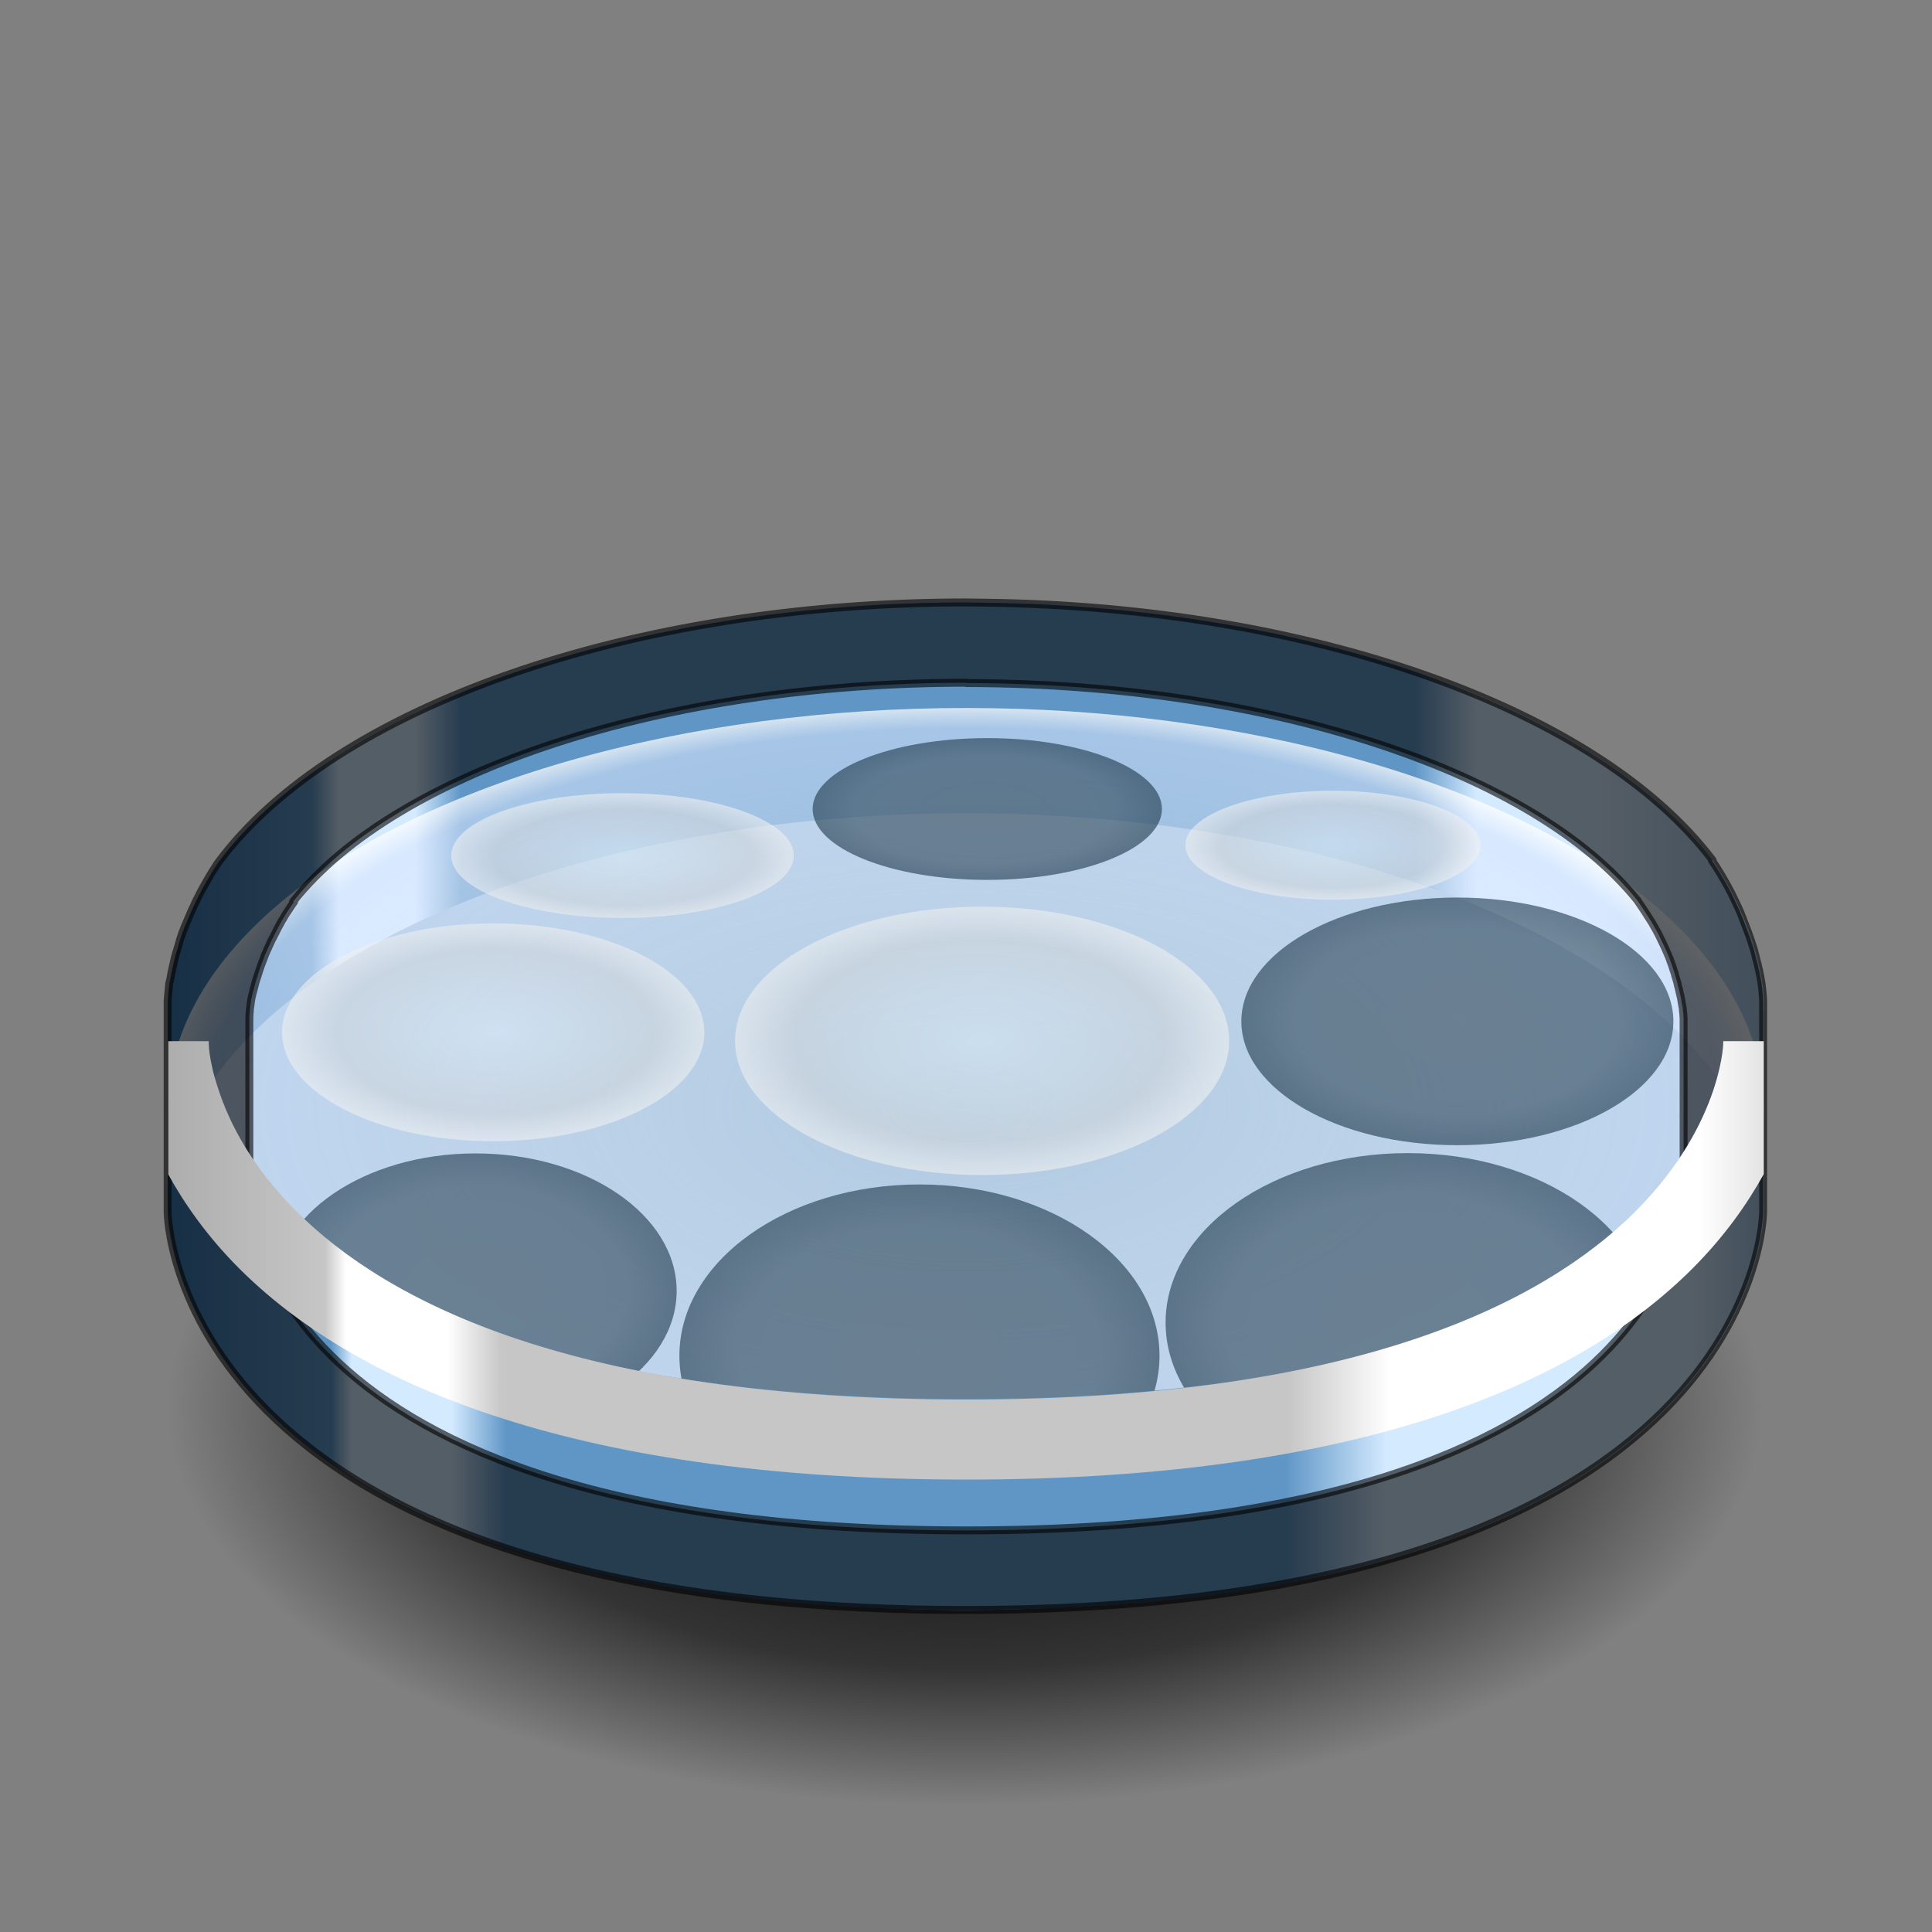 <?xml version="1.0" encoding="UTF-8" standalone="no"?>
<!-- Created with Inkscape (http://www.inkscape.org/) -->

<svg
   width="24"
   height="24"
   viewBox="0 0 6.35 6.35"
   version="1.1"
   id="svg5"
   sodipodi:docname="24.svg"
   inkscape:version="1.2 (dc2aedaf03, 2022-05-15)"
   xmlns:inkscape="http://www.inkscape.org/namespaces/inkscape"
   xmlns:sodipodi="http://sodipodi.sourceforge.net/DTD/sodipodi-0.dtd"
   xmlns:xlink="http://www.w3.org/1999/xlink"
   xmlns="http://www.w3.org/2000/svg"
   xmlns:svg="http://www.w3.org/2000/svg">
  <rect x="0" y="0" width="6.35" height="6.35" fill="#808080" stroke="none"/>
  <sodipodi:namedview
     id="namedview94"
     pagecolor="#505050"
     bordercolor="#ffffff"
     borderopacity="1"
     inkscape:showpageshadow="0"
     inkscape:pageopacity="0"
     inkscape:pagecheckerboard="1"
     inkscape:deskcolor="#505050"
     showgrid="false"
     inkscape:zoom="36.333333"
     inkscape:cx="8.1880734"
     inkscape:cy="12.013761"
     inkscape:window-width="1920"
     inkscape:window-height="1019"
     inkscape:window-x="0"
     inkscape:window-y="1110"
     inkscape:window-maximized="1"
     inkscape:current-layer="svg5" />
  <defs
     id="defs2">
    <linearGradient
       id="linearGradient2240">
      <stop
         style="stop-color:#000000;stop-opacity:1;"
         offset="0"
         id="stop2234" />
      <stop
         style="stop-color:#000000;stop-opacity:0.6"
         offset="0.656"
         id="stop2242" />
      <stop
         style="stop-color:#000000;stop-opacity:0;"
         offset="1"
         id="stop2238" />
    </linearGradient>
    <linearGradient
       id="linearGradient1398">
      <stop
         style="stop-color:#acacac;stop-opacity:1;"
         offset="0"
         id="stop1380" />
      <stop
         style="stop-color:#c6c6c6;stop-opacity:1;"
         offset="0.102"
         id="stop1382" />
      <stop
         style="stop-color:#ffffff;stop-opacity:1;"
         offset="0.115"
         id="stop1384" />
      <stop
         style="stop-color:#ffffff;stop-opacity:1;"
         offset="0.178"
         id="stop1386" />
      <stop
         style="stop-color:#c6c6c6;stop-opacity:1;"
         offset="0.212"
         id="stop1388" />
      <stop
         style="stop-color:#c6c6c6;stop-opacity:1;"
         offset="0.701"
         id="stop1390" />
      <stop
         style="stop-color:#ffffff;stop-opacity:1;"
         offset="0.764"
         id="stop1392" />
      <stop
         style="stop-color:#ffffff;stop-opacity:1;"
         offset="0.957"
         id="stop1394" />
      <stop
         style="stop-color:#e1e1e1;stop-opacity:1;"
         offset="1"
         id="stop1396" />
    </linearGradient>
    <linearGradient
       id="linearGradient1200">
      <stop
         style="stop-color:#d9eaf6;stop-opacity:1"
         offset="0"
         id="stop1194" />
      <stop
         style="stop-color:#cfd6dc;stop-opacity:1"
         offset="0.752"
         id="stop1196" />
      <stop
         style="stop-color:#eff0f0;stop-opacity:1"
         offset="1"
         id="stop1198" />
    </linearGradient>
    <linearGradient
       id="linearGradient81653">
      <stop
         style="stop-color:#000000;stop-opacity:1"
         offset="0"
         id="stop81635" />
      <stop
         style="stop-color:#000000;stop-opacity:1"
         offset="0.102"
         id="stop81637" />
      <stop
         style="stop-color:#d3eaff;stop-opacity:1"
         offset="0.115"
         id="stop81639" />
      <stop
         style="stop-color:#d3eaff;stop-opacity:1"
         offset="0.178"
         id="stop81641" />
      <stop
         style="stop-color:#000000;stop-opacity:1"
         offset="0.212"
         id="stop81643" />
      <stop
         style="stop-color:#000000;stop-opacity:1"
         offset="0.701"
         id="stop81645" />
      <stop
         style="stop-color:#d3eaff;stop-opacity:1"
         offset="0.764"
         id="stop81647" />
      <stop
         style="stop-color:#000000;stop-opacity:1"
         offset="0.957"
         id="stop81649" />
      <stop
         style="stop-color:#000000;stop-opacity:1"
         offset="1"
         id="stop81651" />
    </linearGradient>
    <linearGradient
       id="linearGradient79583">
      <stop
         style="stop-color:#ffffff;stop-opacity:0.212"
         offset="0"
         id="stop79579" />
      <stop
         style="stop-color:#dbe8ff;stop-opacity:0.58"
         offset="0.949"
         id="stop80699" />
      <stop
         style="stop-color:#ffffff;stop-opacity:0.741"
         offset="1"
         id="stop79581" />
    </linearGradient>
    <linearGradient
       id="linearGradient78809-3">
      <stop
         style="stop-color:#334756;stop-opacity:1"
         offset="0"
         id="stop78805" />
      <stop
         style="stop-color:#2f4759;stop-opacity:1"
         offset="0.752"
         id="stop79389" />
      <stop
         style="stop-color:#1a3548;stop-opacity:1"
         offset="1"
         id="stop78807" />
    </linearGradient>
    <linearGradient
       id="linearGradient8999">
      <stop
         style="stop-color:#3a77ad;stop-opacity:1"
         offset="0"
         id="stop8981" />
      <stop
         style="stop-color:#5f96c6;stop-opacity:1"
         offset="0.09"
         id="stop8983" />
      <stop
         style="stop-color:#d3eaff;stop-opacity:1"
         offset="0.107"
         id="stop8985" />
      <stop
         style="stop-color:#d3eaff;stop-opacity:1"
         offset="0.155"
         id="stop8987" />
      <stop
         style="stop-color:#5f96c6;stop-opacity:1"
         offset="0.184"
         id="stop8989" />
      <stop
         style="stop-color:#5f96c6;stop-opacity:1"
         offset="0.782"
         id="stop8991" />
      <stop
         style="stop-color:#d3eaff;stop-opacity:1"
         offset="0.821"
         id="stop8993" />
      <stop
         style="stop-color:#d3eaff;stop-opacity:1;"
         offset="0.898"
         id="stop8995" />
      <stop
         style="stop-color:#a5c4e1;stop-opacity:1"
         offset="1"
         id="stop8997" />
    </linearGradient>
    <linearGradient
       id="linearGradient4154-3-6">
      <stop
         style="stop-color:#3a77ad;stop-opacity:1"
         offset="0"
         id="stop4150" />
      <stop
         style="stop-color:#5f96c6;stop-opacity:1"
         offset="0.102"
         id="stop5696" />
      <stop
         style="stop-color:#d3eaff;stop-opacity:1"
         offset="0.115"
         id="stop4670" />
      <stop
         style="stop-color:#d3eaff;stop-opacity:1"
         offset="0.178"
         id="stop6532" />
      <stop
         style="stop-color:#5f96c6;stop-opacity:1"
         offset="0.212"
         id="stop5826" />
      <stop
         style="stop-color:#5f96c6;stop-opacity:1"
         offset="0.701"
         id="stop7368" />
      <stop
         style="stop-color:#d3eaff;stop-opacity:1"
         offset="0.764"
         id="stop7174" />
      <stop
         style="stop-color:#d3eaff;stop-opacity:1;"
         offset="0.957"
         id="stop7882" />
      <stop
         style="stop-color:#a5c4e1;stop-opacity:1"
         offset="1"
         id="stop4152" />
    </linearGradient>
    <linearGradient
       xlink:href="#linearGradient4154-3-6"
       id="linearGradient4156"
       x1="2.381"
       y1="18.645"
       x2="31.485"
       y2="18.645"
       gradientUnits="userSpaceOnUse"
       spreadMethod="pad"
       gradientTransform="matrix(0.18,0,0,0.18,0.124,0.931)" />
    <linearGradient
       xlink:href="#linearGradient8999"
       id="linearGradient8704"
       x1="2.381"
       y1="13.089"
       x2="31.485"
       y2="13.089"
       gradientUnits="userSpaceOnUse"
       gradientTransform="matrix(0.18,0,0,0.18,0.124,0.931)" />
    <radialGradient
       xlink:href="#linearGradient78809-3"
       id="radialGradient78811"
       cx="19.056"
       cy="10.072"
       fx="19.056"
       fy="10.072"
       r="4.402"
       gradientTransform="matrix(0.13,0,0,0.053,0.759,2.126)"
       gradientUnits="userSpaceOnUse" />
    <radialGradient
       xlink:href="#linearGradient78809-3"
       id="radialGradient79507"
       cx="24.611"
       cy="13.584"
       fx="24.611"
       fy="13.584"
       r="3.942"
       gradientTransform="matrix(0.18,0,0,0.103,0.355,1.955)"
       gradientUnits="userSpaceOnUse" />
    <radialGradient
       xlink:href="#linearGradient78809-3"
       id="radialGradient79561"
       cx="24.99"
       cy="18.957"
       fx="24.99"
       fy="18.957"
       r="4.417"
       gradientTransform="matrix(0.18,0,0,0.126,0.124,1.957)"
       gradientUnits="userSpaceOnUse" />
    <radialGradient
       xlink:href="#linearGradient78809-3"
       id="radialGradient79569"
       cx="16.083"
       cy="19.565"
       fx="16.083"
       fy="19.565"
       r="4.381"
       gradientTransform="matrix(0.18,0,0,0.128,0.124,1.944)"
       gradientUnits="userSpaceOnUse" />
    <radialGradient
       xlink:href="#linearGradient78809-3"
       id="radialGradient79577"
       cx="7.987"
       cy="18.38"
       fx="7.987"
       fy="18.38"
       r="3.667"
       gradientTransform="matrix(0.18,0,0,0.123,0.124,1.978)"
       gradientUnits="userSpaceOnUse" />
    <radialGradient
       xlink:href="#linearGradient79583"
       id="radialGradient79585"
       cx="16.933"
       cy="15.011"
       fx="16.933"
       fy="15.011"
       r="14.552"
       gradientTransform="matrix(0.18,0,0,0.09,0.124,2.285)"
       gradientUnits="userSpaceOnUse" />
    <linearGradient
       xlink:href="#linearGradient81653"
       id="linearGradient81392"
       x1="9.088"
       y1="63.703"
       x2="118.912"
       y2="63.703"
       gradientUnits="userSpaceOnUse"
       gradientTransform="scale(0.265)" />
    <radialGradient
       xlink:href="#linearGradient1200"
       id="radialGradient82387"
       gradientUnits="userSpaceOnUse"
       gradientTransform="matrix(0.184,0,0,0.1,-0.285,2.412)"
       cx="19.056"
       cy="10.072"
       fx="19.056"
       fy="10.072"
       r="4.402" />
    <radialGradient
       xlink:href="#linearGradient1200"
       id="radialGradient82391"
       gradientUnits="userSpaceOnUse"
       gradientTransform="matrix(0.158,0,0,0.081,-1.385,2.574)"
       cx="19.056"
       cy="10.072"
       fx="19.056"
       fy="10.072"
       r="4.402" />
    <radialGradient
       xlink:href="#linearGradient1200"
       id="radialGradient82395"
       gradientUnits="userSpaceOnUse"
       gradientTransform="matrix(0.128,0,0,0.047,-0.39,2.344)"
       cx="19.056"
       cy="10.072"
       fx="19.056"
       fy="10.072"
       r="4.402" />
    <radialGradient
       xlink:href="#linearGradient1200"
       id="radialGradient899"
       gradientUnits="userSpaceOnUse"
       gradientTransform="matrix(0.11,0,0,0.041,2.282,2.368)"
       cx="19.056"
       cy="10.072"
       fx="19.056"
       fy="10.072"
       r="4.402" />
    <linearGradient
       xlink:href="#linearGradient1398"
       id="linearGradient1378"
       x1="2.249"
       y1="16.789"
       x2="31.618"
       y2="16.789"
       gradientUnits="userSpaceOnUse"
       gradientTransform="matrix(0.18,0,0,0.18,0.124,0.955)" />
    <radialGradient
       xlink:href="#linearGradient2240"
       id="radialGradient2231"
       gradientUnits="userSpaceOnUse"
       gradientTransform="matrix(0.18,1.1253836e-7,0,0.09,0.124,3.273)"
       cx="16.933"
       cy="15.011"
       fx="16.933"
       fy="15.011"
       r="14.552" />
    <linearGradient
       xlink:href="#linearGradient1398"
       id="linearGradient7905"
       gradientUnits="userSpaceOnUse"
       gradientTransform="matrix(0.18,0,0,0.18,0.124,1.063)"
       x1="2.249"
       y1="16.789"
       x2="31.618"
       y2="16.789" />
  </defs>
  <path
     style="display:none;mix-blend-mode:multiply;fill:none;stroke:url(#linearGradient1378);stroke-width:0.048px;stroke-linecap:butt;stroke-linejoin:miter;stroke-opacity:1"
     d="m 0.553,3.313 c 0,0 1e-7,1.31 2.622,1.31 2.622,0 2.622,-1.309 2.622,-1.309"
     id="path1403" />
  <path
     id="path1163"
     style="display:none;fill:#000000;fill-opacity:1;fill-rule:evenodd;stroke:none;stroke-width:0.017;stroke-linecap:round;stroke-linejoin:round"
     d="m 3.175,1.98 c -1.099,1.693e-4 -2.081,0.343 -2.46,0.858 -9.11e-5,1.236e-4 -1.893e-4,2.522e-4 -2.792e-4,3.929e-4 -2.65e-4,3.928e-4 -4.643e-4,8.214e-4 -7.5e-4,0.001 -0.007,0.011 -0.014,0.022 -0.021,0.033 -1.982e-4,3.242e-4 -3.608e-4,7.142e-4 -5.572e-4,0.001 -0.006,0.01 -0.012,0.021 -0.018,0.031 -3.388e-4,6.048e-4 -6.857e-4,0.001 -0.001,0.002 -0.001,0.002 -0.003,0.005 -0.004,0.007 -0.005,0.009 -0.01,0.018 -0.014,0.026 -7.214e-4,0.001 -0.001,0.003 -0.002,0.004 -0.004,0.009 -0.009,0.017 -0.013,0.026 -0.001,0.002 -0.002,0.005 -0.003,0.007 -0.003,0.006 -0.005,0.011 -0.008,0.017 -0.006,0.014 -0.012,0.028 -0.018,0.042 -1.108e-4,2.882e-4 -1.689e-4,5.715e-4 -2.792e-4,8.572e-4 -9.786e-4,0.003 -0.002,0.005 -0.003,0.007 -0.005,0.013 -0.01,0.026 -0.014,0.038 -7.048e-4,0.002 -0.001,0.004 -0.002,0.006 -0.002,0.006 -0.004,0.012 -0.006,0.018 -0.003,0.011 -0.007,0.022 -0.01,0.033 -0.001,0.005 -0.003,0.011 -0.004,0.016 -0.002,0.009 -0.005,0.019 -0.006,0.027 -9.786e-4,0.005 -0.002,0.009 -0.003,0.013 -0.002,0.01 -0.004,0.019 -0.005,0.027 -3.893e-4,0.002 -8.643e-4,0.005 -0.001,0.007 -0.002,0.01 -0.003,0.019 -0.004,0.027 -0.001,0.011 -0.002,0.023 -0.002,0.034 v 0.693 c 0,0 2.7e-6,1.31 2.622,1.31 2.622,0 2.622,-1.31 2.622,-1.31 v -0.693 c 0,0 -1.981e-4,-0.005 -3.933e-4,-0.009 -1.57e-5,-3.064e-4 -7.57e-5,-10e-4 -9.34e-5,-0.001 -3.242e-4,-0.006 -9.5e-4,-0.014 -0.002,-0.024 -1.538e-4,-0.001 -3.929e-4,-0.003 -5.714e-4,-0.005 -0.001,-0.011 -0.003,-0.024 -0.006,-0.04 -0.001,-0.006 -0.003,-0.013 -0.004,-0.02 -8.072e-4,-0.004 -0.002,-0.008 -0.003,-0.012 -0.001,-0.005 -0.002,-0.011 -0.004,-0.017 -0.002,-0.006 -0.003,-0.013 -0.005,-0.02 -0.002,-0.006 -0.003,-0.012 -0.005,-0.019 -0.002,-0.006 -0.004,-0.013 -0.006,-0.019 -0.004,-0.012 -0.008,-0.025 -0.013,-0.038 -0.003,-0.007 -0.005,-0.014 -0.008,-0.021 -0.003,-0.008 -0.007,-0.017 -0.01,-0.025 -0.003,-0.007 -0.006,-0.013 -0.009,-0.02 -0.005,-0.011 -0.01,-0.023 -0.016,-0.035 -0.007,-0.014 -0.014,-0.028 -0.022,-0.042 -2.882e-4,-5.381e-4 -5.715e-4,-0.001 -8.572e-4,-0.002 -2.886e-4,-5.381e-4 -6.666e-4,-0.001 -9.5e-4,-0.002 -0.016,-0.029 -0.034,-0.059 -0.054,-0.09 -1.623e-4,-2.522e-4 -3.066e-4,-5e-4 -4.642e-4,-7.5e-4 -5.2e-5,-6.9e-5 -1.343e-4,-1.172e-4 -1.806e-4,-1.8e-4 C 5.253,2.33 4.31,1.995 3.244,1.981 3.221,1.98 3.198,1.98 3.175,1.98 Z" />
  <ellipse
     style="display:inline;fill:url(#radialGradient2231);fill-opacity:1;fill-rule:evenodd;stroke-width:0.017;stroke-linecap:round;stroke-linejoin:round"
     id="ellipse2229"
     cx="3.175"
     cy="4.624"
     rx="2.622"
     ry="1.309" />
  <path
     id="ellipse1560"
     style="display:inline;fill:url(#linearGradient8704);fill-rule:evenodd;stroke-width:0.017;stroke-linecap:round;stroke-linejoin:round"
     d="M 3.175,1.98 A 2.622,1.309 0 0 0 0.715,2.838 c -0.122,0.187 -0.152,0.35 -0.159,0.418 a 2.622,1.309 0 0 0 -0.002,0.034 2.622,1.309 0 0 0 2.622,1.31 2.622,1.309 0 0 0 2.622,-1.31 c 0,0 -1.467e-4,-0.21 -0.168,-0.461 A 2.622,1.309 0 0 0 3.244,1.98 C 3.221,1.98 3.198,1.98 3.175,1.98 Z" />
  <path
     id="path1334"
     style="display:inline;fill:#9abbd9;fill-rule:evenodd;stroke-width:0.017;stroke-linecap:round;stroke-linejoin:round"
     d="m 3.175,2.673 a 2.622,1.309 0 0 0 -2.622,1.31 2.622,1.309 0 0 0 0.002,0.034 c 0.007,0.068 0.037,0.231 0.16,0.418 A 2.622,1.309 0 0 0 3.175,5.292 c 0.023,0 0.046,-3.571e-4 0.069,-5.714e-4 A 2.622,1.309 0 0 0 5.628,4.444 C 5.797,4.192 5.797,3.982 5.797,3.982 A 2.622,1.309 0 0 0 3.175,2.673 Z" />
  <ellipse
     style="display:inline;fill:url(#radialGradient79585);fill-opacity:1;fill-rule:evenodd;stroke-width:0.017;stroke-linecap:round;stroke-linejoin:round"
     id="ellipse3978"
     cx="3.175"
     cy="3.636"
     rx="2.622"
     ry="1.309" />
  <ellipse
     style="display:inline;opacity:0.6;fill:url(#radialGradient79561);fill-opacity:1;stroke:none;stroke-width:0;stroke-linecap:round;stroke-linejoin:round"
     id="path75607"
     cx="4.627"
     cy="4.347"
     rx="0.796"
     ry="0.557" />
  <ellipse
     style="display:inline;opacity:0.6;fill:url(#radialGradient79569);fill-opacity:1;stroke-width:0;stroke-linecap:round;stroke-linejoin:round"
     id="path75609"
     cx="3.022"
     cy="4.456"
     rx="0.789"
     ry="0.563" />
  <ellipse
     style="display:inline;opacity:0.6;fill:url(#radialGradient79577);fill-opacity:1;stroke-width:0;stroke-linecap:round;stroke-linejoin:round"
     id="path75611"
     cx="1.563"
     cy="4.243"
     rx="0.661"
     ry="0.452" />
  <ellipse
     style="display:inline;opacity:0.6;fill:url(#radialGradient79507);fill-opacity:1;stroke-width:0;stroke-linecap:round;stroke-linejoin:round"
     id="path75605"
     cx="4.79"
     cy="3.357"
     rx="0.71"
     ry="0.407" />
  <ellipse
     style="display:inline;opacity:0.6;fill:url(#radialGradient82387);fill-opacity:1;stroke-width:0;stroke-linecap:round;stroke-linejoin:round"
     id="ellipse82385"
     cx="3.228"
     cy="3.421"
     rx="0.812"
     ry="0.441" />
  <ellipse
     style="display:inline;opacity:0.6;fill:url(#radialGradient82391);fill-opacity:1;stroke-width:0;stroke-linecap:round;stroke-linejoin:round"
     id="ellipse82389"
     cx="1.621"
     cy="3.393"
     rx="0.694"
     ry="0.358" />
  <ellipse
     style="display:inline;opacity:0.6;fill:url(#radialGradient899);fill-opacity:1;stroke-width:0;stroke-linecap:round;stroke-linejoin:round"
     id="ellipse897"
     cx="4.381"
     cy="2.778"
     rx="0.485"
     ry="0.179" />
  <ellipse
     style="display:inline;opacity:0.6;fill:url(#radialGradient78811);fill-opacity:1;stroke-width:0;stroke-linecap:round;stroke-linejoin:round"
     id="path75603"
     cx="3.245"
     cy="2.659"
     rx="0.574"
     ry="0.233" />
  <ellipse
     style="display:inline;opacity:0.6;fill:url(#radialGradient82395);fill-opacity:1;stroke-width:0;stroke-linecap:round;stroke-linejoin:round"
     id="ellipse82393"
     cx="2.046"
     cy="2.812"
     rx="0.563"
     ry="0.205" />
  <path
     id="rect2827"
     style="fill:url(#linearGradient4156);fill-opacity:1;fill-rule:evenodd;stroke:none;stroke-width:0.024;stroke-linecap:round;stroke-linejoin:round"
     d="m 0.553,3.289 c 0,0 1e-7,1.309 2.622,1.309 2.622,0 2.622,-1.309 2.622,-1.309 v 0.693 c 0,0 0,1.309 -2.622,1.309 -2.622,0 -2.622,-1.309 -2.622,-1.309 z" />
  <path
     id="path7898"
     style="display:inline;opacity:0.6;fill:#000000;fill-opacity:1;fill-rule:evenodd;stroke:#000000;stroke-width:0.026;stroke-linecap:round;stroke-linejoin:round;stroke-opacity:1;stroke-dasharray:none"
     d="M 3.175,1.98 C 2.076,1.98 1.094,2.323 0.715,2.838 v 5.168e-4 c -2.65e-4,3.928e-4 -7.4783e-4,6.449e-4 -0.001,0.001 -0.007,0.011 -0.014,0.022 -0.021,0.033 -1.982e-4,3.242e-4 -3.2037e-4,7.078e-4 -5.1677e-4,0.001 -0.006,0.01 -0.012,0.021 -0.018,0.031 -3.388e-4,6.048e-4 -6.9923e-4,9.803e-4 -0.001,0.002 -0.001,0.002 -0.003,0.005 -0.004,0.007 -0.005,0.009 -0.01,0.018 -0.014,0.026 -7.214e-4,0.001 -0.001,0.003 -0.002,0.004 -0.004,0.009 -0.009,0.017 -0.013,0.026 -0.001,0.002 -0.002,0.005 -0.003,0.007 -0.003,0.006 -0.005,0.011 -0.008,0.017 -0.006,0.014 -0.012,0.028 -0.018,0.042 -1.108e-4,2.882e-4 -4.0646e-4,7.478e-4 -5.1676e-4,0.001 -9.786e-4,0.003 -0.002,0.005 -0.003,0.007 -0.005,0.013 -0.01,0.025 -0.014,0.038 -7.048e-4,0.002 -0.001,0.004 -0.002,0.006 -0.002,0.006 -0.003,0.012 -0.005,0.018 -0.003,0.011 -0.007,0.023 -0.01,0.033 -0.001,0.005 -0.003,0.01 -0.004,0.016 -0.002,0.009 -0.004,0.019 -0.006,0.027 -9.786e-4,0.005 -0.002,0.009 -0.003,0.013 -0.002,0.01 -0.003,0.019 -0.005,0.027 -3.893e-4,0.002 -0.001,0.005 -0.002,0.007 -0.002,0.01 -0.002,0.02 -0.003,0.027 -0.001,0.011 -0.002,0.022 -0.003,0.034 v 0.693 c 0,0 7.124e-5,1.309 2.622,1.309 2.622,0 2.622,-1.309 2.622,-1.309 v -0.692 c 0,0 -3.216e-4,-0.006 -5.168e-4,-0.01 -1.57e-5,-3.064e-4 1.77e-5,-7.436e-4 0,-0.001 -3.242e-4,-0.006 -9.67e-4,-0.014 -0.002,-0.024 -1.538e-4,-0.001 -3.383e-4,-0.003 -5.168e-4,-0.005 -0.001,-0.011 -0.003,-0.025 -0.006,-0.04 -0.001,-0.006 -0.003,-0.013 -0.004,-0.02 -8.072e-4,-0.004 -0.002,-0.008 -0.003,-0.012 -0.001,-0.005 -0.002,-0.011 -0.004,-0.017 -0.002,-0.006 -0.003,-0.013 -0.005,-0.02 -0.002,-0.006 -0.003,-0.012 -0.005,-0.019 -0.002,-0.006 -0.004,-0.013 -0.006,-0.019 -0.004,-0.012 -0.008,-0.025 -0.013,-0.038 -0.003,-0.007 -0.005,-0.014 -0.008,-0.021 -0.003,-0.008 -0.007,-0.017 -0.01,-0.026 -0.003,-0.007 -0.005,-0.013 -0.008,-0.02 -0.005,-0.011 -0.01,-0.023 -0.016,-0.035 -0.007,-0.014 -0.013,-0.028 -0.021,-0.042 -2.882e-4,-5.381e-4 -7.478e-4,-0.001 -0.001,-0.002 -2.886e-4,-5.381e-4 -7.502e-4,-0.001 -0.001,-0.002 -0.016,-0.029 -0.033,-0.059 -0.054,-0.089 -1.623e-4,-2.522e-4 -3.591e-4,-7.836e-4 -5.167e-4,-0.001 H 5.629 C 5.253,2.33 4.31,1.995 3.244,1.981 3.221,1.981 3.198,1.98 3.175,1.98 Z m 0,0.265 c 0.021,0 0.041,3.441e-4 0.062,5.167e-4 0.959,0.012 1.806,0.294 2.144,0.713 h 5.168e-4 v 5.168e-4 c 0.018,0.026 0.034,0.051 0.049,0.075 2.548e-4,4.521e-4 7.74e-4,0.001 0.001,0.002 2.569e-4,4.21e-4 2.577e-4,5.814e-4 5.168e-4,0.001 0.007,0.012 0.014,0.024 0.02,0.036 0.005,0.01 0.009,0.019 0.014,0.029 0.003,0.006 0.005,0.011 0.008,0.017 0.003,0.007 0.006,0.014 0.009,0.021 0.003,0.006 0.005,0.012 0.007,0.018 0.004,0.011 0.008,0.021 0.011,0.032 0.002,0.005 0.004,0.011 0.005,0.017 0.002,0.005 0.003,0.01 0.005,0.016 0.002,0.006 0.003,0.011 0.004,0.017 0.001,0.005 0.003,0.009 0.004,0.014 8.1e-4,0.004 0.001,0.007 0.002,0.01 0.001,0.006 0.003,0.011 0.004,0.017 0.002,0.013 0.004,0.024 0.006,0.034 1.605e-4,0.001 -1.383e-4,0.003 0,0.004 9.859e-4,0.009 0.002,0.015 0.002,0.02 1.59e-5,2.397e-4 -1.41e-5,7.76e-4 0,0.001 1.755e-4,0.003 5.167e-4,0.008 5.167e-4,0.008 v 0.582 c 0,0 -4.55e-5,1.1 -2.357,1.1 -2.357,0 -2.357,-1.1 -2.357,-1.1 V 3.345 c 4.32e-4,-0.009 0.001,-0.019 0.002,-0.029 7.37e-4,-0.006 0.002,-0.014 0.003,-0.023 3.1091e-4,-0.002 6.8351e-4,-0.004 0.001,-0.006 0.001,-0.007 0.003,-0.015 0.005,-0.023 7.55e-4,-0.004 0.002,-0.007 0.003,-0.011 0.002,-0.007 0.004,-0.015 0.006,-0.023 0.001,-0.004 0.002,-0.008 0.004,-0.013 0.003,-0.009 0.006,-0.018 0.009,-0.028 0.002,-0.005 0.003,-0.01 0.005,-0.015 6.11e-4,-0.002 0.001,-0.003 0.002,-0.005 0.004,-0.01 0.008,-0.021 0.012,-0.032 8.54e-4,-0.002 0.002,-0.004 0.003,-0.006 v -5.167e-4 c 0.005,-0.011 0.01,-0.023 0.016,-0.035 0.002,-0.005 0.004,-0.009 0.007,-0.014 0.001,-0.002 0.002,-0.004 0.003,-0.006 0.004,-0.007 0.007,-0.014 0.011,-0.022 6.3799e-4,-0.001 0.001,-0.002 0.002,-0.004 0.004,-0.007 0.008,-0.014 0.012,-0.022 0.001,-0.002 0.002,-0.004 0.004,-0.006 3.0057e-4,-4.785e-4 7.2892e-4,-0.001 0.001,-0.002 0.005,-0.009 0.01,-0.017 0.016,-0.026 l 5.1676e-4,-5.168e-4 c 0.006,-0.009 0.012,-0.019 0.019,-0.028 2.5687e-4,-3.298e-4 2.785e-4,-7.035e-4 5.1676e-4,-0.001 H 0.963 C 1.304,2.532 2.187,2.244 3.175,2.244 Z" />
  <path
     id="path7903"
     style="color:#000000;mix-blend-mode:multiply;fill:url(#linearGradient7905);-inkscape-stroke:none"
     d="M 0.553 3.422 L 0.553 3.86 C 0.607 3.958 0.682 4.065 0.787 4.17 C 1.146 4.528 1.843 4.863 3.176 4.863 C 4.509 4.863 5.204 4.528 5.562 4.17 C 5.668 4.064 5.743 3.957 5.797 3.859 L 5.797 3.422 L 5.664 3.422 C 5.664 3.422 5.666 3.478 5.631 3.584 C 5.595 3.69 5.523 3.834 5.375 3.982 C 5.078 4.278 4.465 4.6 3.176 4.6 C 1.887 4.6 1.271 4.278 0.975 3.982 C 0.826 3.834 0.754 3.69 0.719 3.584 C 0.683 3.478 0.686 3.422 0.686 3.422 L 0.553 3.422 z " />
</svg>

